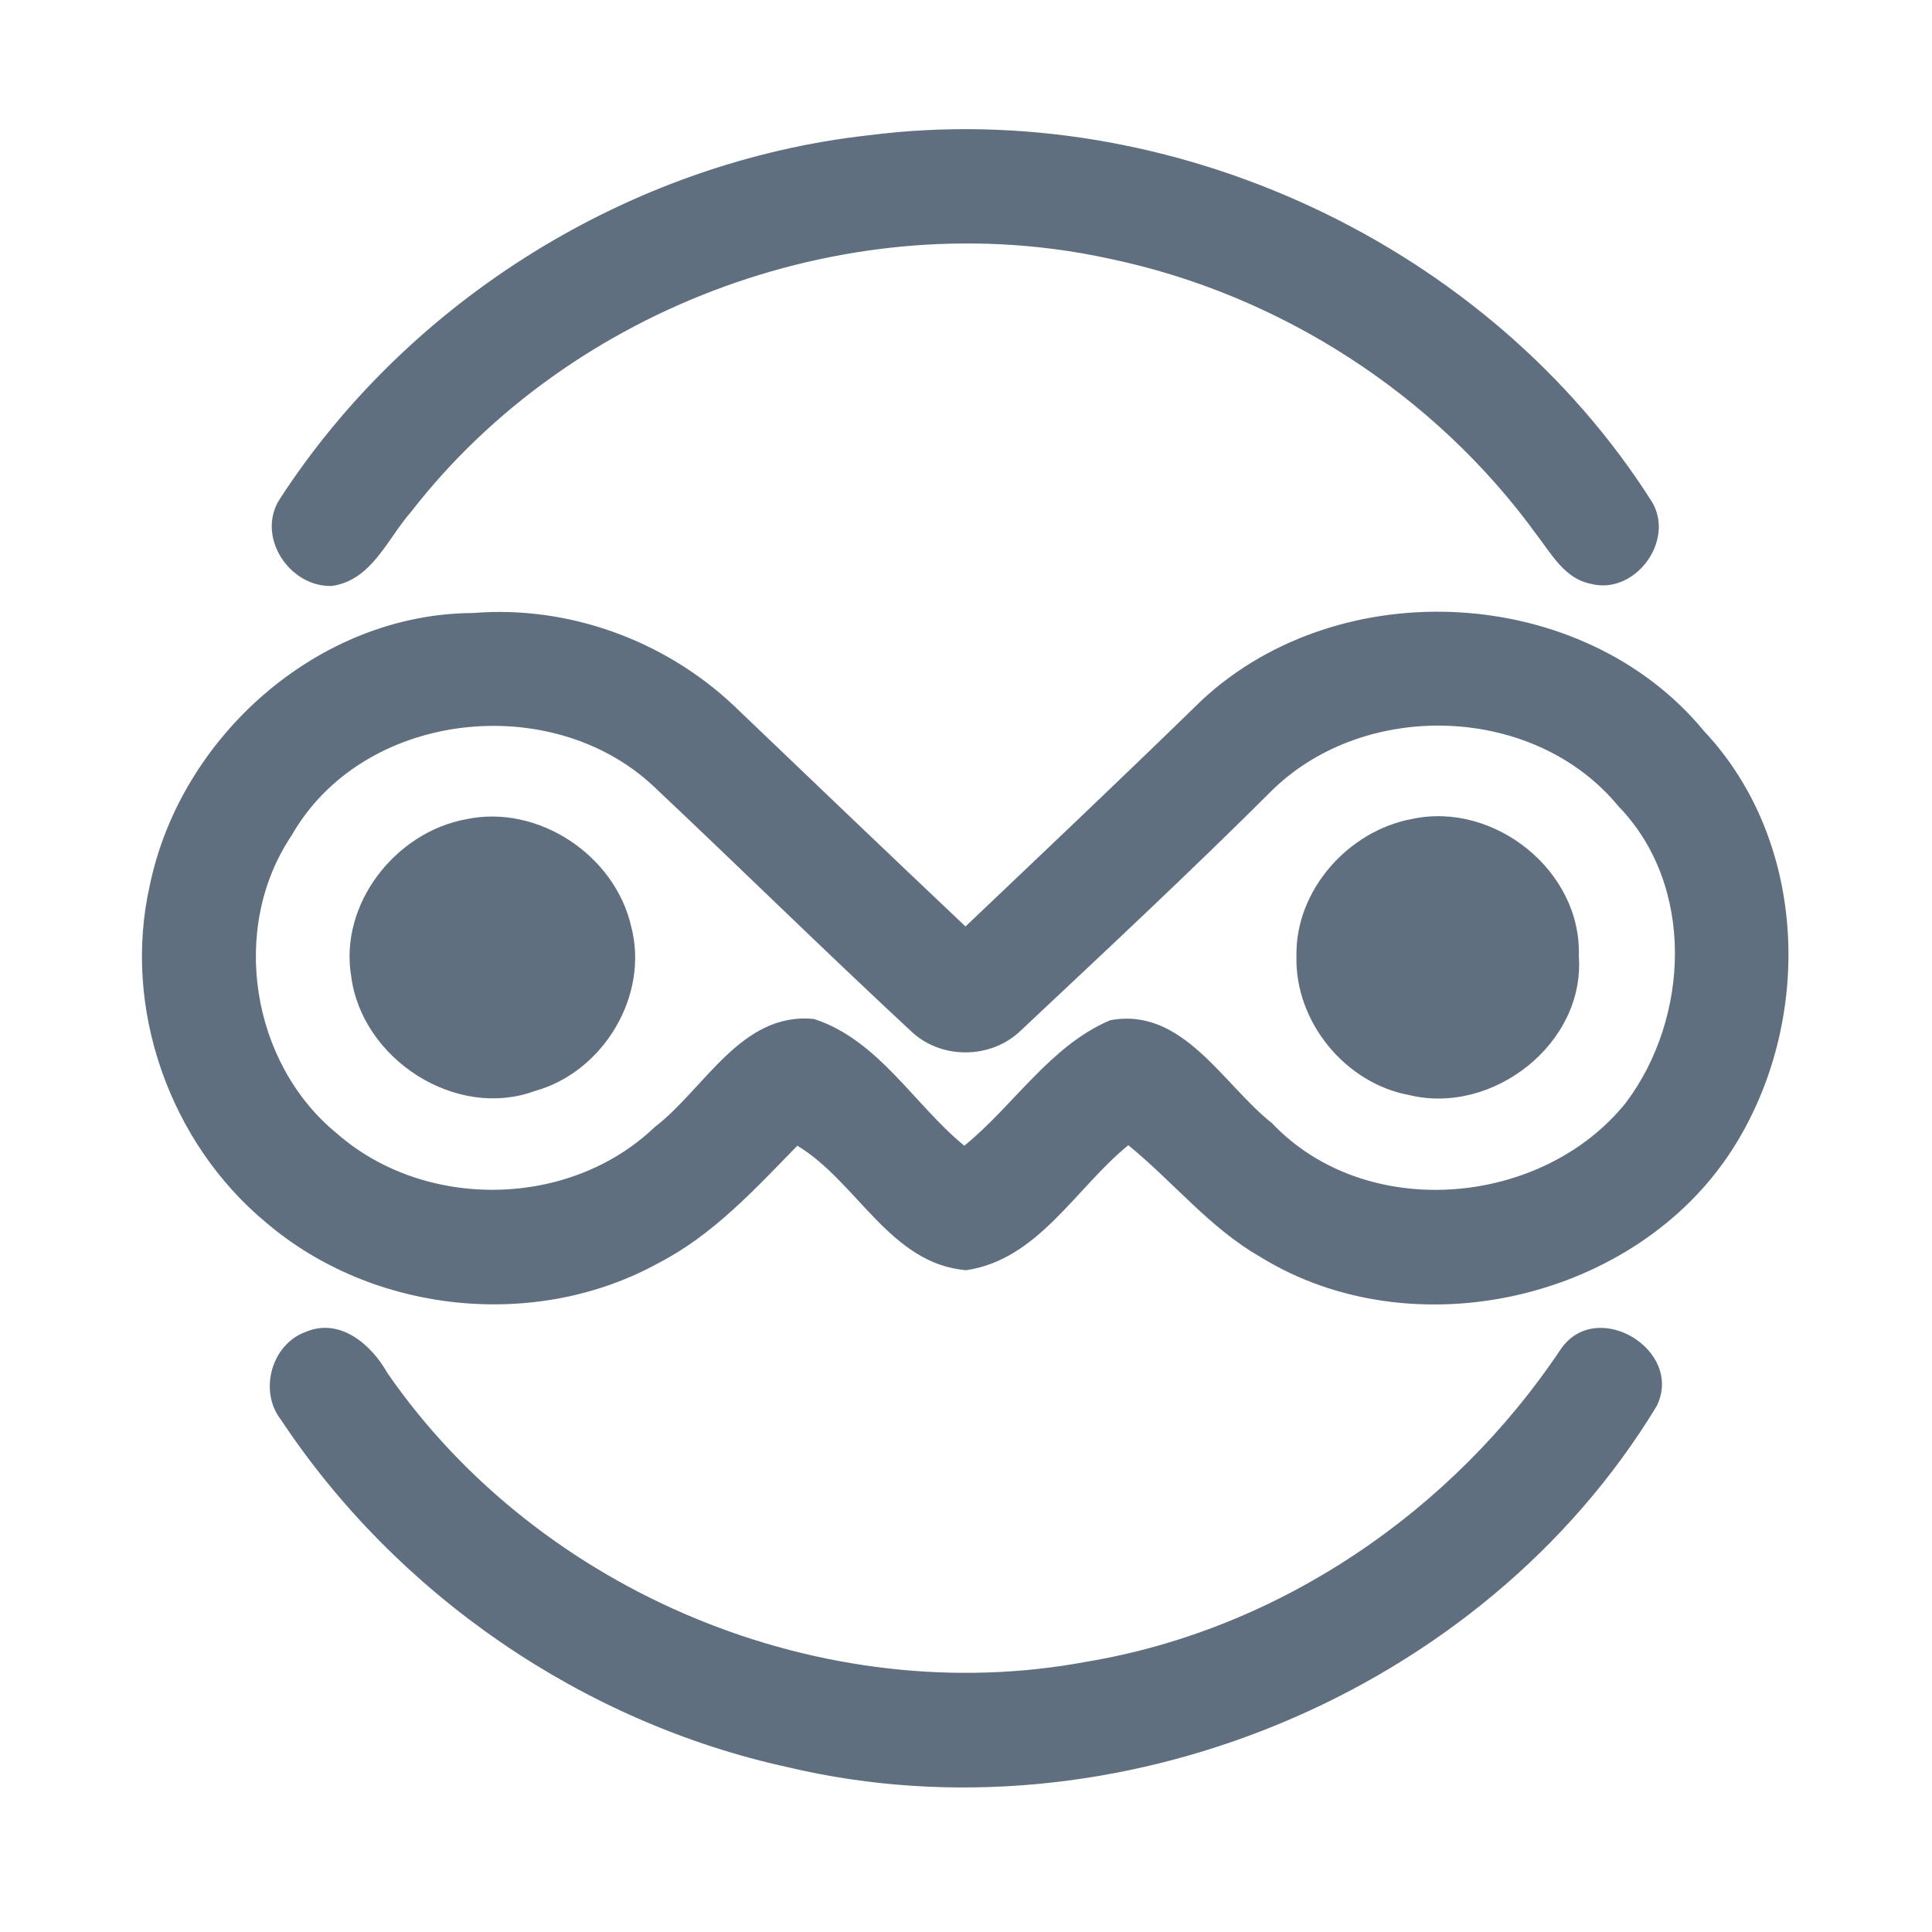 <?xml version="1.0" encoding="UTF-8" ?>
<!DOCTYPE svg PUBLIC "-//W3C//DTD SVG 1.1//EN" "http://www.w3.org/Graphics/SVG/1.1/DTD/svg11.dtd">
<svg width="192pt" height="192pt" viewBox="0 0 192 192" version="1.1" xmlns="http://www.w3.org/2000/svg">
<g id="#606f80ff">
<path fill="#606f80" opacity="1.00" d=" M 86.35 13.44 C 116.42 9.60 147.98 24.29 164.20 49.92 C 166.47 53.83 162.41 59.19 158.06 58.01 C 155.51 57.50 154.20 55.08 152.75 53.20 C 142.64 39.21 127.19 29.25 110.30 25.72 C 84.83 20.12 56.81 30.27 40.84 50.88 C 38.49 53.55 36.96 57.65 33.00 58.23 C 28.77 58.38 25.46 53.36 27.76 49.66 C 40.66 29.73 62.74 16.06 86.35 13.44 Z" />
<path fill="#606f80" opacity="1.00" d=" M 14.88 88.02 C 17.93 73.18 31.67 60.97 47.03 60.92 C 56.48 60.15 66.02 63.62 72.91 70.11 C 80.57 77.44 88.24 84.78 95.95 92.07 C 103.82 84.59 111.71 77.12 119.48 69.54 C 133.26 56.80 157.33 58.09 169.34 72.65 C 179.75 83.72 180.20 101.57 172.23 114.12 C 162.64 129.20 140.43 134.30 125.23 124.90 C 120.20 122.02 116.57 117.42 112.13 113.81 C 106.92 118.04 103.16 125.19 96.02 126.23 C 88.47 125.61 85.19 117.45 79.24 113.86 C 75.03 118.17 70.86 122.74 65.42 125.53 C 53.22 132.26 37.05 130.54 26.46 121.51 C 16.87 113.57 12.13 100.20 14.88 88.02 M 28.98 83.03 C 22.80 92.20 24.93 105.63 33.44 112.61 C 42.20 120.32 56.59 120.10 65.04 112.03 C 70.03 108.21 73.66 100.56 80.87 101.26 C 87.27 103.31 90.82 109.75 95.83 113.86 C 100.77 109.85 104.36 103.92 110.33 101.39 C 117.53 100.04 121.53 107.77 126.41 111.62 C 135.76 121.49 153.29 119.95 161.60 109.56 C 167.92 101.12 168.47 87.99 160.85 80.14 C 152.55 70.03 135.79 69.46 126.49 78.47 C 118.31 86.63 109.86 94.51 101.44 102.42 C 98.49 105.28 93.49 105.32 90.52 102.46 C 81.89 94.45 73.49 86.18 64.92 78.11 C 54.71 68.56 36.03 70.65 28.98 83.03 Z" />
<path fill="#606f80" opacity="1.00" d=" M 46.34 81.41 C 53.51 79.91 61.11 85.00 62.73 92.08 C 64.53 98.94 59.96 106.52 53.19 108.41 C 45.29 111.33 35.96 105.25 34.90 97.02 C 33.70 89.83 39.31 82.69 46.34 81.41 Z" />
<path fill="#606f80" opacity="1.00" d=" M 140.31 81.39 C 148.49 79.62 157.19 86.55 156.90 95.00 C 157.55 103.70 148.35 110.84 140.06 108.83 C 133.67 107.66 128.66 101.51 128.84 95.01 C 128.72 88.47 133.99 82.57 140.31 81.39 Z" />
<path fill="#606f80" opacity="1.00" d=" M 30.31 132.39 C 33.76 130.88 36.91 133.61 38.50 136.45 C 53.61 158.32 81.83 170.04 107.99 165.14 C 127.17 161.94 144.38 150.17 155.12 134.06 C 158.69 128.91 167.40 134.19 164.63 139.75 C 147.29 168.35 110.84 183.33 78.32 175.63 C 57.88 171.17 39.43 158.48 27.89 141.05 C 25.72 138.23 26.97 133.65 30.31 132.39 Z" />
</g>
</svg>
